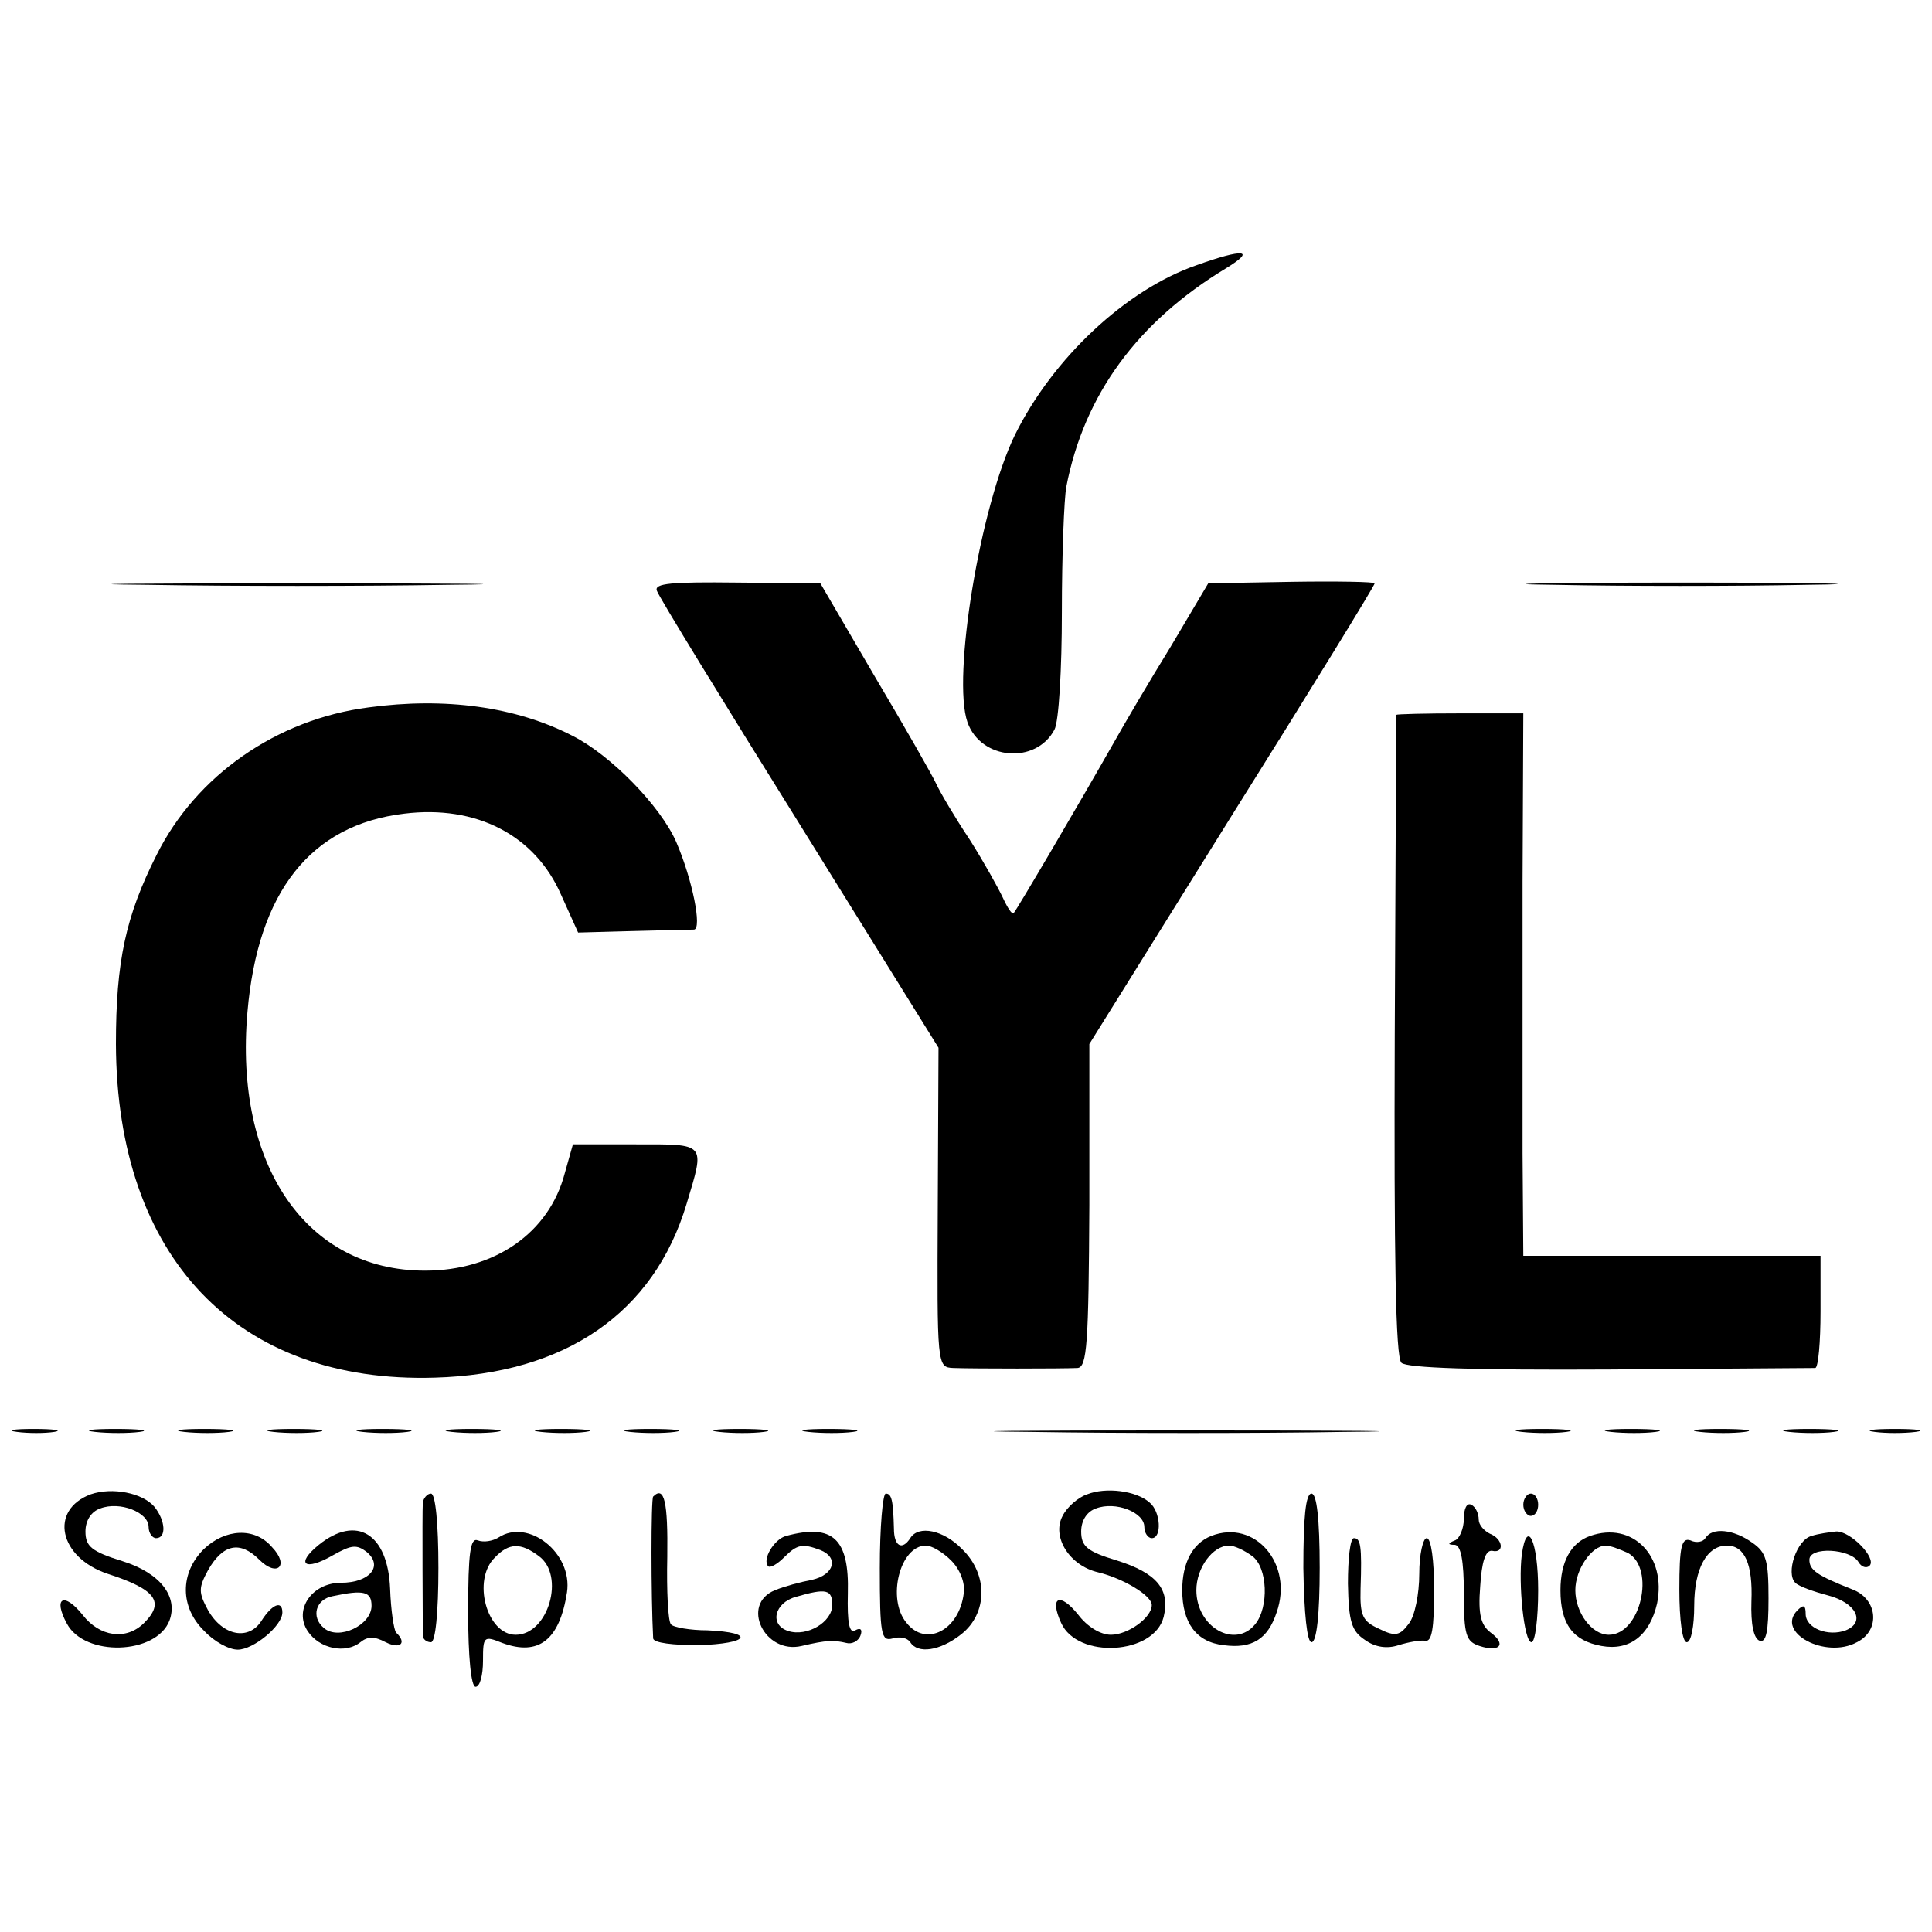 <?xml version="1.0" standalone="no"?>
<!DOCTYPE svg PUBLIC "-//W3C//DTD SVG 20010904//EN"
 "http://www.w3.org/TR/2001/REC-SVG-20010904/DTD/svg10.dtd">
<svg version="1.0" xmlns="http://www.w3.org/2000/svg"
 width="260pt" height="260pt" viewBox="0 0 260 260"
 preserveAspectRatio="xMidYMid meet">
<g transform="translate(0,260) scale(0.1,-0.1)"
fill="#000000" stroke="none">
<path d="M1610 2243 c-95 -33 -193 -125 -244 -228 -47 -96 -85 -327 -64 -387
18 -51 92 -57 117 -10 6 11 10 82 10 158 0 77 3 153 6 169 24 124 96 222 215
294 41 25 24 27 -40 4z"/>
<path d="M198 1813 c111 -2 293 -2 405 0 111 1 20 2 -203 2 -223 0 -314 -1
-202 -2z"/>
<path d="M884 1805 c2 -7 89 -149 192 -314 l187 -301 -1 -215 c-1 -214 -1
-215 21 -216 27 -1 146 -1 167 0 13 1 15 33 16 219 l0 217 192 308 c106 169
192 309 192 312 0 2 -50 3 -112 2 l-112 -2 -51 -86 c-29 -47 -63 -105 -77
-130 -46 -81 -130 -224 -134 -228 -2 -2 -8 7 -14 20 -6 13 -26 49 -45 79 -20
30 -40 64 -45 75 -5 11 -42 76 -83 145 l-73 125 -113 1 c-87 1 -111 -1 -107
-11z"/>
<path d="M2092 1813 c92 -2 245 -2 340 0 95 1 20 3 -167 3 -187 0 -265 -2
-173 -3z"/>
<path d="M496 1648 c-124 -16 -232 -92 -285 -198 -42 -83 -55 -144 -55 -255 1
-287 163 -457 429 -449 176 5 295 87 339 234 25 83 27 80 -69 80 l-84 0 -11
-39 c-21 -80 -94 -131 -188 -131 -160 0 -257 142 -239 348 14 162 85 252 211
267 97 12 176 -29 211 -109 l23 -51 73 2 c41 1 78 2 83 2 11 1 -2 67 -24 118
-21 48 -88 117 -140 143 -76 39 -171 52 -274 38z"/>
<path d="M1879 1638 c0 -2 -1 -196 -2 -432 -1 -294 1 -433 9 -440 7 -7 99 -10
280 -9 148 1 272 2 277 2 4 1 7 35 7 76 l0 75 -200 0 -200 0 -1 138 c0 75 0
239 0 365 l1 227 -85 0 c-47 0 -85 -1 -86 -2z"/>
<path d="M23 673 c15 -2 37 -2 50 0 12 2 0 4 -28 4 -27 0 -38 -2 -22 -4z"/>
<path d="M128 673 c18 -2 45 -2 60 0 15 2 0 4 -33 4 -33 0 -45 -2 -27 -4z"/>
<path d="M248 673 c18 -2 45 -2 60 0 15 2 0 4 -33 4 -33 0 -45 -2 -27 -4z"/>
<path d="M368 673 c18 -2 45 -2 60 0 15 2 0 4 -33 4 -33 0 -45 -2 -27 -4z"/>
<path d="M488 673 c18 -2 45 -2 60 0 15 2 0 4 -33 4 -33 0 -45 -2 -27 -4z"/>
<path d="M608 673 c18 -2 45 -2 60 0 15 2 0 4 -33 4 -33 0 -45 -2 -27 -4z"/>
<path d="M728 673 c18 -2 45 -2 60 0 15 2 0 4 -33 4 -33 0 -45 -2 -27 -4z"/>
<path d="M848 673 c18 -2 45 -2 60 0 15 2 0 4 -33 4 -33 0 -45 -2 -27 -4z"/>
<path d="M968 673 c18 -2 45 -2 60 0 15 2 0 4 -33 4 -33 0 -45 -2 -27 -4z"/>
<path d="M1088 673 c18 -2 45 -2 60 0 15 2 0 4 -33 4 -33 0 -45 -2 -27 -4z"/>
<path d="M1388 673 c117 -2 306 -2 420 0 114 1 18 2 -213 2 -231 0 -324 -1
-207 -2z"/>
<path d="M2048 673 c18 -2 45 -2 60 0 15 2 0 4 -33 4 -33 0 -45 -2 -27 -4z"/>
<path d="M2168 673 c18 -2 45 -2 60 0 15 2 0 4 -33 4 -33 0 -45 -2 -27 -4z"/>
<path d="M2288 673 c18 -2 45 -2 60 0 15 2 0 4 -33 4 -33 0 -45 -2 -27 -4z"/>
<path d="M2408 673 c18 -2 45 -2 60 0 15 2 0 4 -33 4 -33 0 -45 -2 -27 -4z"/>
<path d="M2523 673 c15 -2 39 -2 55 0 15 2 2 4 -28 4 -30 0 -43 -2 -27 -4z"/>
<path d="M122 589 c-56 -21 -43 -85 23 -107 65 -21 77 -38 49 -66 -24 -24 -60
-19 -83 11 -25 31 -40 23 -21 -12 24 -45 120 -42 138 4 12 32 -12 64 -63 80
-42 13 -50 20 -50 40 0 15 8 27 20 31 26 10 65 -5 65 -25 0 -8 5 -15 10 -15
14 0 13 23 -2 42 -16 19 -57 27 -86 17z"/>
<path d="M1463 589 c-12 -4 -27 -17 -33 -29 -15 -28 9 -67 48 -76 33 -8 72
-31 72 -44 0 -17 -32 -40 -55 -40 -14 0 -32 11 -44 27 -25 31 -39 24 -23 -11
22 -49 125 -43 138 8 9 37 -9 59 -63 76 -40 12 -48 19 -48 39 0 15 8 27 20 31
26 10 65 -5 65 -25 0 -8 5 -15 10 -15 14 0 12 36 -3 48 -18 16 -59 21 -84 11z"/>
<path d="M569 578 c-1 -14 0 -168 0 -180 1 -5 6 -8 11 -8 6 0 10 40 10 100 0
60 -4 100 -10 100 -5 0 -10 -6 -11 -12z"/>
<path d="M879 586 c-3 -3 -3 -134 0 -191 1 -6 27 -9 61 -9 68 2 78 17 12 20
-23 0 -46 4 -49 8 -4 4 -6 45 -5 91 1 74 -4 96 -19 81z"/>
<path d="M1184 490 c0 -90 2 -99 17 -95 10 3 20 1 24 -5 10 -16 40 -12 69 11
35 28 36 80 1 114 -25 26 -59 33 -70 15 -11 -17 -22 -11 -22 13 -1 38 -3 47
-11 47 -4 0 -8 -45 -8 -100z m96 10 c12 -12 19 -30 17 -44 -6 -50 -51 -73 -77
-40 -27 32 -9 104 26 104 8 0 23 -9 34 -20z"/>
<path d="M1754 490 c1 -62 5 -100 11 -100 7 0 11 38 11 100 0 66 -4 100 -11
100 -8 0 -11 -33 -11 -100z"/>
<path d="M2050 575 c0 -8 5 -15 10 -15 6 0 10 7 10 15 0 8 -4 15 -10 15 -5 0
-10 -7 -10 -15z"/>
<path d="M1970 556 c0 -13 -6 -27 -12 -29 -10 -4 -10 -6 0 -6 8 -1 12 -21 12
-65 0 -57 3 -65 21 -71 27 -9 37 2 15 18 -13 10 -17 24 -14 62 2 33 7 49 16
48 17 -4 15 16 -3 23 -8 4 -15 12 -15 19 0 8 -4 17 -10 20 -6 3 -10 -5 -10
-19z"/>
<path d="M274 515 c-32 -32 -32 -78 1 -110 13 -14 33 -25 45 -25 21 0 60 32
60 50 0 17 -14 11 -28 -11 -17 -27 -52 -21 -72 14 -13 24 -13 30 0 54 20 35
43 40 69 14 24 -24 41 -8 17 17 -23 27 -63 25 -92 -3z"/>
<path d="M429 521 c-32 -26 -19 -36 19 -14 25 14 32 15 46 4 22 -19 3 -41 -35
-41 -39 0 -64 -36 -45 -65 16 -24 51 -31 71 -15 10 8 19 8 34 0 20 -10 29 -1
14 13 -3 4 -7 30 -8 59 -3 74 -45 100 -96 59z m71 -82 c0 -26 -44 -47 -64 -30
-18 15 -11 39 12 43 42 9 52 6 52 -13z"/>
<path d="M671 531 c-8 -5 -20 -7 -28 -4 -10 4 -13 -16 -13 -96 0 -61 4 -101
10 -101 6 0 10 16 10 35 0 33 1 34 26 24 49 -18 77 4 87 68 8 53 -52 100 -92
74z m54 -25 c36 -26 13 -106 -31 -106 -39 0 -59 74 -28 104 19 20 35 20 59 2z"/>
<path d="M1058 533 c-16 -4 -33 -32 -24 -41 3 -2 12 3 21 12 18 18 25 19 49
10 25 -10 19 -33 -11 -40 -16 -3 -38 -9 -50 -14 -47 -19 -14 -87 36 -75 34 8
43 8 60 4 7 -2 16 2 19 10 3 8 0 11 -7 7 -8 -5 -11 10 -10 50 2 73 -20 94 -83
77z m62 -93 c0 -23 -34 -43 -59 -35 -26 8 -19 38 10 46 41 12 49 10 49 -11z"/>
<path d="M1630 533 c-25 -10 -39 -36 -39 -73 0 -44 19 -70 56 -74 38 -5 59 8
71 44 23 65 -29 126 -88 103z m55 -27 c21 -15 23 -69 4 -92 -27 -33 -79 -4
-79 46 0 30 22 60 44 60 7 0 20 -6 31 -14z"/>
<path d="M2140 533 c-26 -9 -40 -35 -40 -73 0 -46 17 -68 55 -75 38 -7 65 14
75 57 13 64 -33 111 -90 91z m51 -23 c37 -21 17 -110 -26 -110 -23 0 -45 30
-45 60 0 28 22 60 41 60 6 0 19 -5 30 -10z"/>
<path d="M2295 530 c-3 -5 -12 -7 -20 -3 -12 4 -15 -8 -15 -66 0 -41 4 -71 10
-71 6 0 10 22 10 49 0 50 17 81 44 81 24 0 35 -25 33 -75 -1 -31 3 -50 11 -53
9 -3 12 13 12 57 0 51 -3 62 -22 75 -25 18 -54 21 -63 6z"/>
<path d="M2438 533 c-20 -5 -35 -50 -22 -63 5 -5 25 -12 44 -17 38 -10 51 -36
24 -47 -24 -9 -54 3 -54 22 0 12 -3 13 -11 5 -30 -30 38 -66 80 -43 32 16 28
58 -6 71 -48 19 -58 26 -58 40 0 18 55 15 66 -3 4 -7 11 -9 15 -5 10 10 -26
47 -45 46 -9 -1 -24 -3 -33 -6z"/>
<path d="M1814 469 c1 -52 5 -64 23 -76 14 -10 30 -12 45 -7 13 4 29 7 36 6 9
-2 12 17 12 68 0 40 -4 70 -10 70 -5 0 -10 -22 -10 -48 0 -27 -6 -57 -14 -67
-12 -16 -18 -18 -40 -7 -22 10 -26 17 -25 54 2 58 0 68 -9 68 -5 0 -8 -28 -8
-61z"/>
<path d="M2048 508 c-5 -39 3 -118 13 -118 5 0 9 32 9 70 0 66 -15 98 -22 48z"/>
</g>
</svg>
